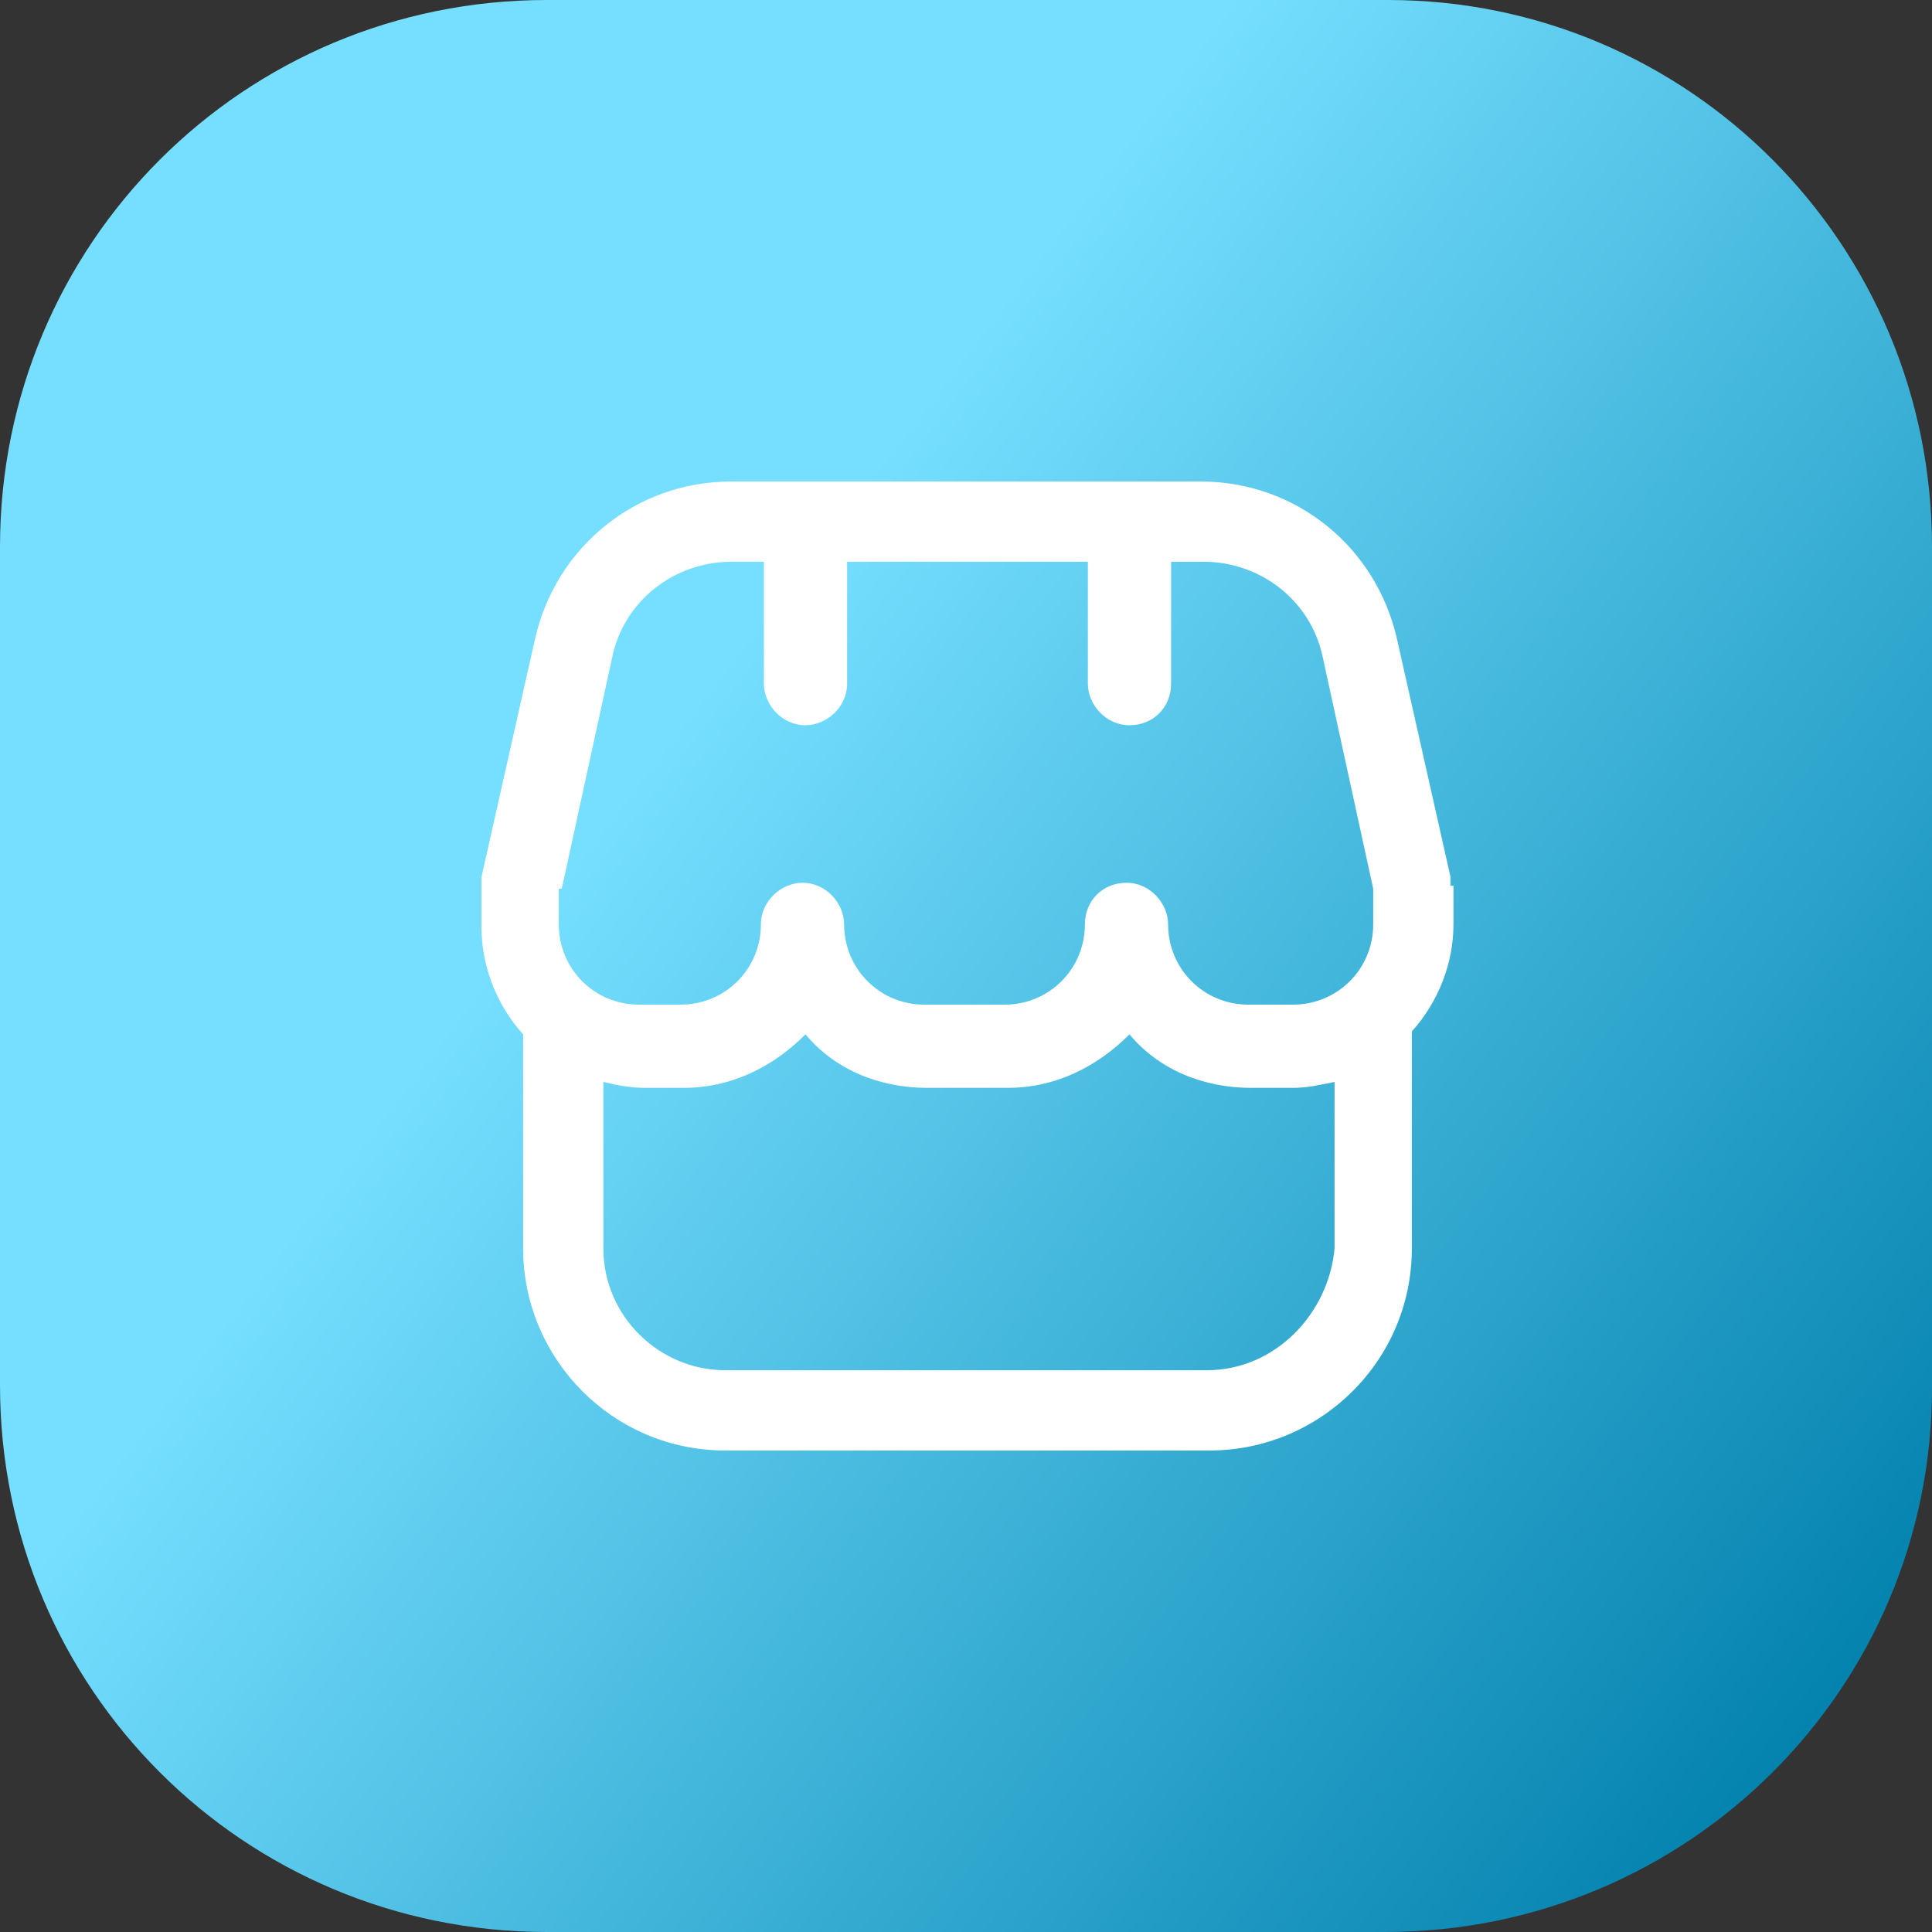 <?xml version="1.0" encoding="utf-8"?>
<!-- Generator: Adobe Illustrator 26.0.1, SVG Export Plug-In . SVG Version: 6.00 Build 0)  -->
<svg version="1.1" id="Layer_1" xmlns="http://www.w3.org/2000/svg" xmlns:xlink="http://www.w3.org/1999/xlink" x="0px" y="0px"
	 viewBox="0 0 65 65" style="enable-background:new 0 0 65 65;" xml:space="preserve">
<rect x="0" y="0" width="65" height="65" fill="#333333" stroke="none"/>
<style type="text/css">
	.st0{fill:url(#SVGID_1_);}
	.st1{fill:#FFFFFF;}
</style>
<linearGradient id="SVGID_1_" gradientUnits="userSpaceOnUse" x1="1.841" y1="9.079" x2="62.805" y2="55.65">
	<stop  offset="0.337" style="stop-color:#76DFFF"/>
	<stop  offset="1" style="stop-color:#0483AF"/>
</linearGradient>
<path class="st0" d="M46.6,65H18.4C8.2,65,0,56.8,0,46.6V18.4C0,8.2,8.2,0,18.4,0h28.3C56.8,0,65,8.2,65,18.4v28.3
	C65,56.8,56.8,65,46.6,65z"/>
<path class="st1" d="M48.8,29.8c0-0.1,0-0.2,0-0.3l-1.8-8c-0.7-3.1-3.4-5.3-6.6-5.3H24.6c-3.2,0-5.9,2.2-6.6,5.3l-1.8,8
	c0,0.1,0,0.2,0,0.3v1.4c0,1.3,0.5,2.6,1.4,3.6V42c0,3.7,3,6.8,6.8,6.8h16.3c3.7,0,6.8-3,6.8-6.8v-7.3c0.9-1,1.4-2.3,1.4-3.6v-1.3
	H48.8z M18.9,29.9l1.7-7.8c0.4-1.9,2.1-3.2,4-3.2h1.1V23c0,0.7,0.6,1.4,1.4,1.4c0.7,0,1.4-0.6,1.4-1.4v-4.1h8.1V23
	c0,0.7,0.6,1.4,1.4,1.4s1.4-0.6,1.4-1.4v-4.1h1.1c1.9,0,3.6,1.3,4,3.2l1.7,7.8v1.2c0,1.5-1.2,2.7-2.7,2.7H42c-1.5,0-2.7-1.2-2.7-2.7
	c0-0.7-0.6-1.4-1.4-1.4s-1.4,0.6-1.4,1.4c0,1.5-1.2,2.7-2.7,2.7h-2.7c-1.5,0-2.7-1.2-2.7-2.7c0-0.7-0.6-1.4-1.4-1.4
	c-0.7,0-1.4,0.6-1.4,1.4c0,1.5-1.2,2.7-2.7,2.7h-1.4c-1.5,0-2.7-1.2-2.7-2.7v-1.2H18.9z M40.6,46.1H24.4c-2.2,0-4.1-1.8-4.1-4.1
	v-5.6c0.4,0.1,0.9,0.2,1.4,0.2H23c1.6,0,3-0.7,4.1-1.8c1,1.2,2.5,1.8,4.1,1.8h2.7c1.6,0,3-0.7,4.1-1.8c1,1.2,2.5,1.8,4.1,1.8h1.4
	c0.5,0,0.9-0.1,1.4-0.2V42C44.7,44.2,42.9,46.1,40.6,46.1z"/>
</svg>
